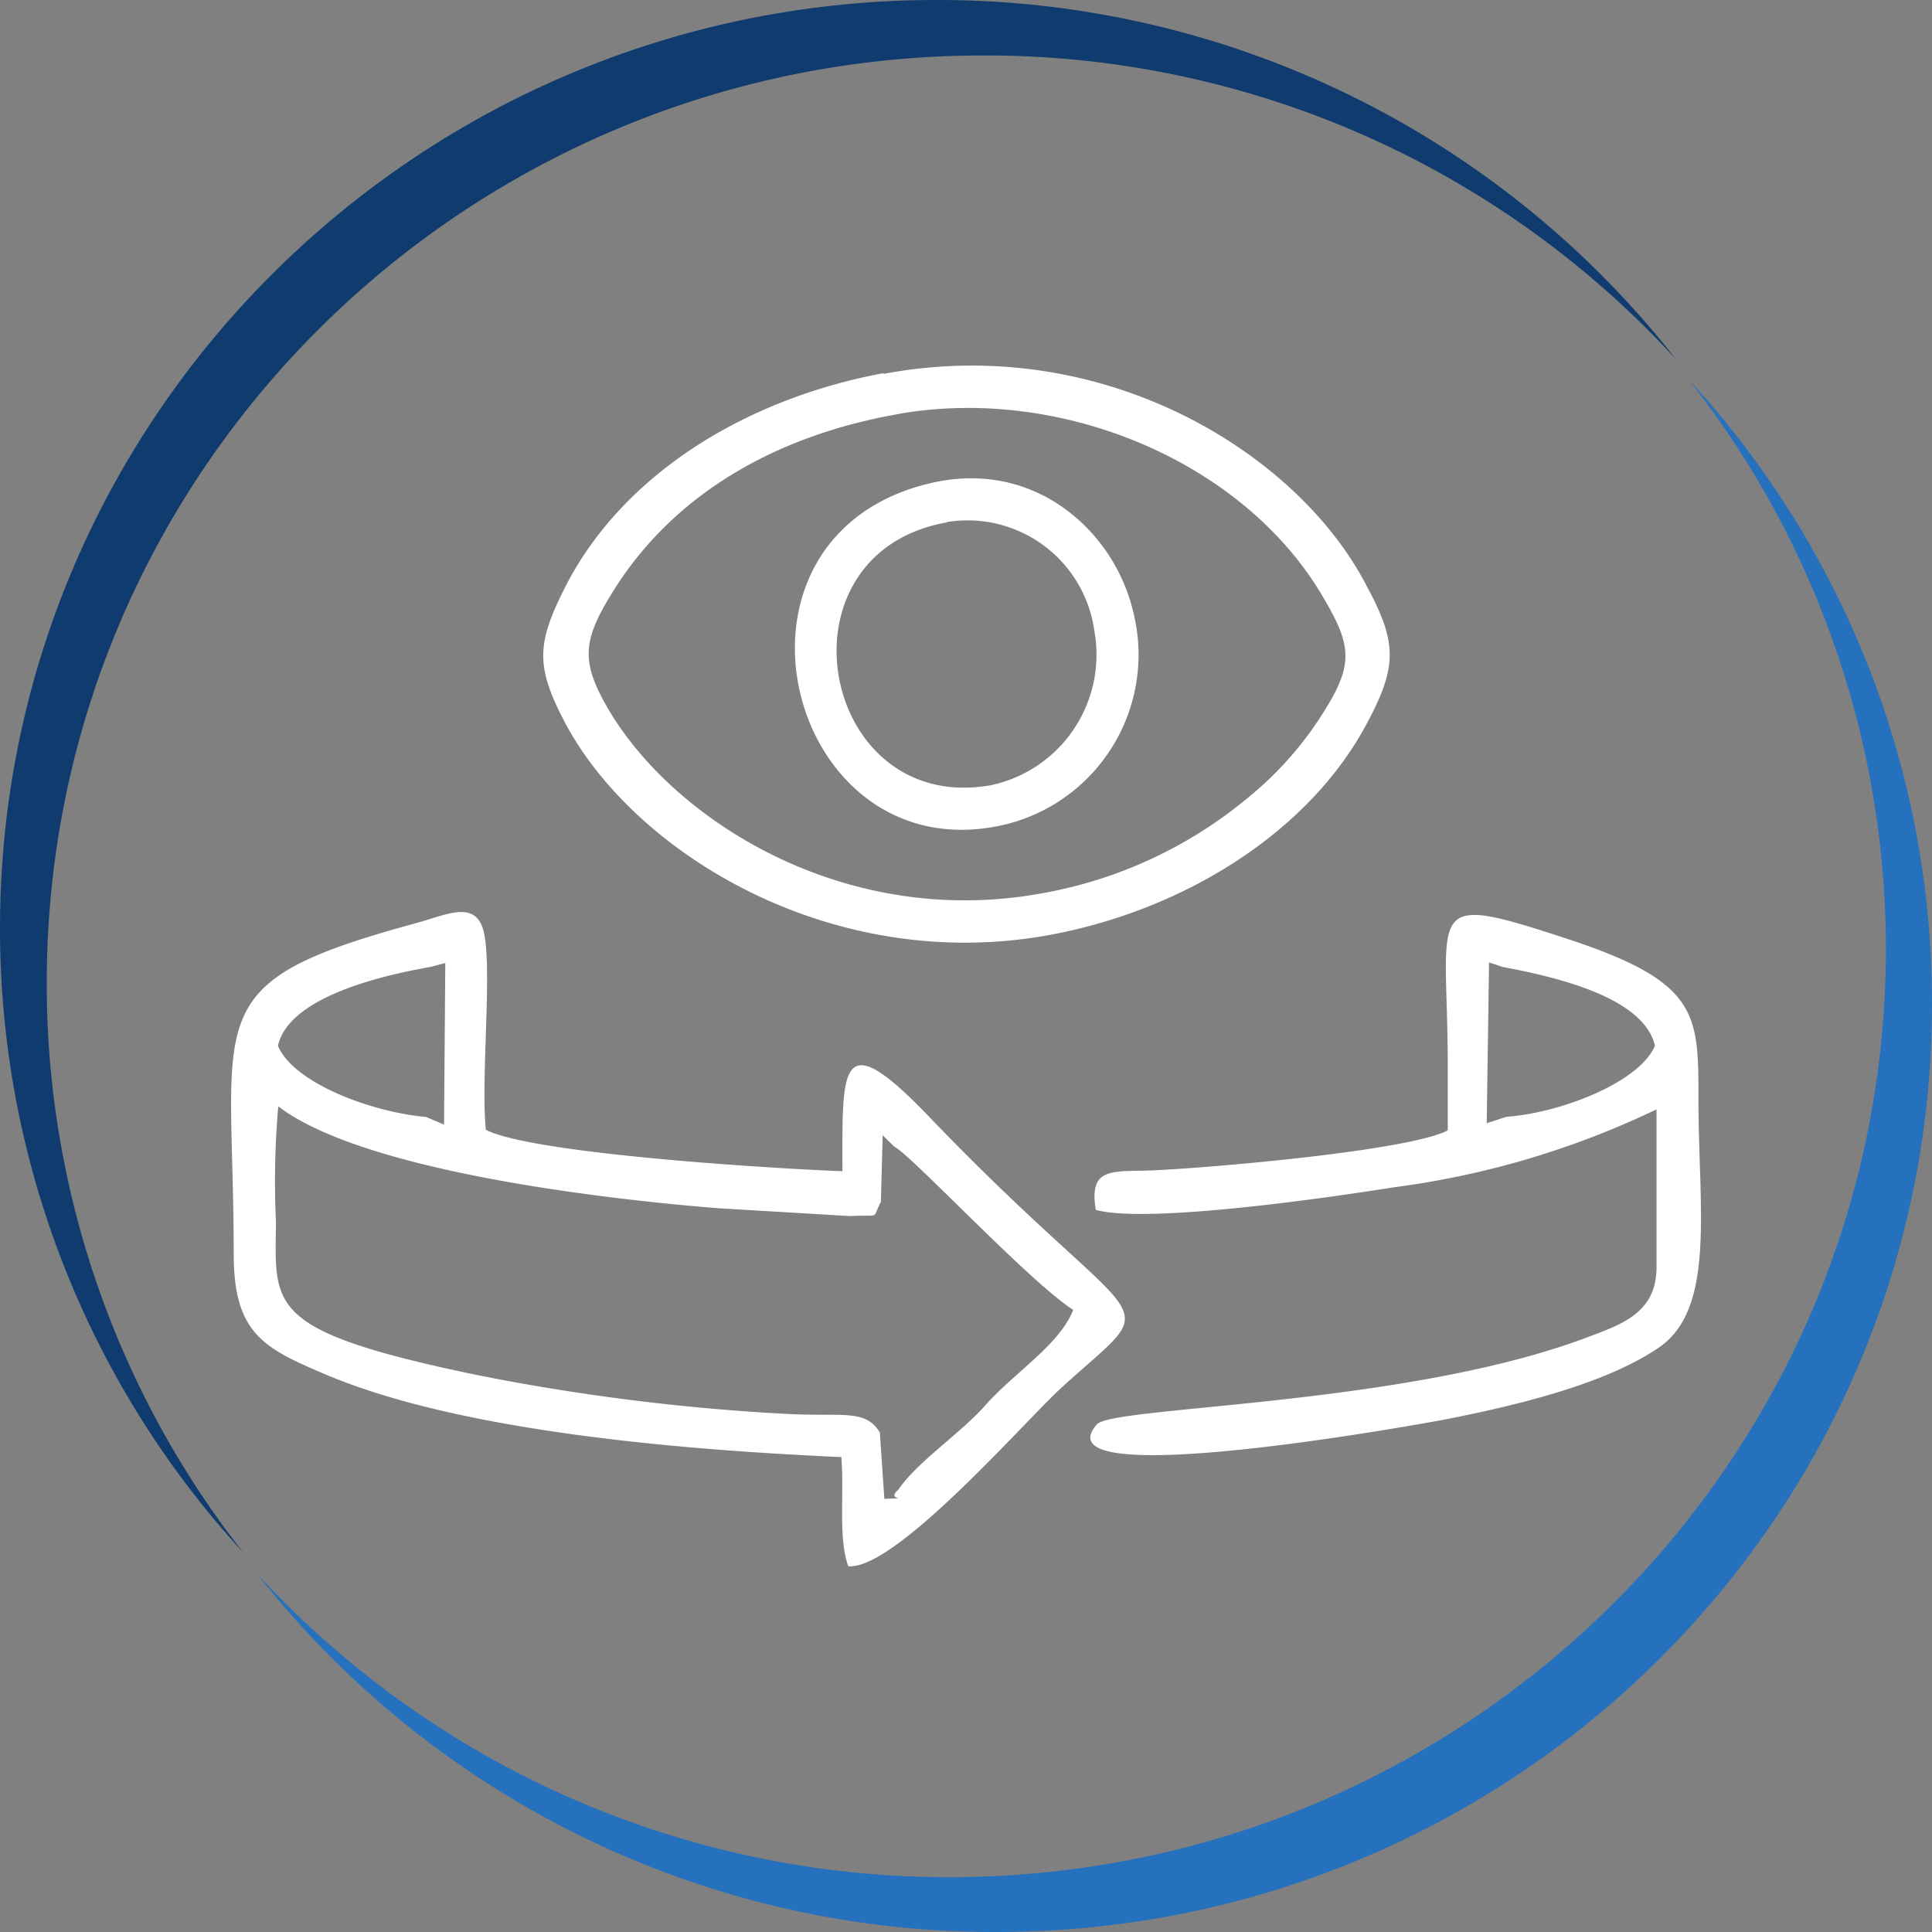 <svg xmlns="http://www.w3.org/2000/svg" viewBox="0 0 124 124"><rect x="0" y="0" width="124" height="124" fill="#808080" stroke="none"/><defs><style>.cls-1{fill:#0f3b6f;}.cls-1,.cls-2,.cls-3{fill-rule:evenodd;}.cls-2{fill:#2571bd;}.cls-3{fill:#fff;}</style></defs><g id="Layer_2" data-name="Layer 2"><g id="Layer_1-2" data-name="Layer 1"><path class="cls-1" d="M60.1,0a60.14,60.14,0,0,1,47.46,23.05A60.06,60.06,0,0,0,63.11,3.56C29.88,3.56,3,30.2,3,63.1a59.11,59.11,0,0,0,12.6,36.53A59.15,59.15,0,0,1,0,59.58C0,26.69,26.92,0,60.1,0Z"/><path class="cls-2" d="M63.94,124a60.15,60.15,0,0,1-47.45-23,60.2,60.2,0,0,0,44.45,19.48c33.18,0,60.1-26.68,60.1-59.58a59,59,0,0,0-12.65-36.53A59,59,0,0,1,124,64.46C124,97.35,97.12,124,63.94,124Z"/><path class="cls-3" d="M56.54,77.12l.11-4.26.75.74c1,.44,8.67,8.68,11.48,10.47-.86,2.22-3.74,4-5.58,6.06-1.63,1.87-4.39,3.64-5.65,5.49-.86.72,1,.49-.89.58l-.29-4.26c-.93-1.53-2.38-1-5.93-1.19a138.62,138.62,0,0,1-20.08-2.53c-13.54-2.83-12.78-4.39-12.75-9.81a55.27,55.27,0,0,1,.15-7.4c5.38,4.1,20.51,5.92,28.27,6.54l8.42.5c2.07-.1,1.37.24,2-.93ZM27.63,62.06l.95-.25L28.5,72.18l-1.15-.49c-3.53-.31-8.53-2.19-9.51-4.57.67-3,6.15-4.42,9.79-5.06ZM54,93.52c.19,2.38-.21,5.13.44,7,3,.29,11.29-9.26,13.68-11.45,6.91-6.3,5.65-2.66-8.55-17.46-5.76-6-5.5-3-5.5,3.56-4.34-.16-19.9-1.11-22.89-2.66-.32-3.33.4-10-.1-12.56-.46-2.29-2.38-1.24-4.45-.68C12.52,63.11,15,65,15,80.49c0,5,1.87,6,5.58,7.59,8.84,3.87,23.73,5,33.42,5.44Z"/><path class="cls-3" d="M57.71,26.56c10.46-1.82,22.17,3.09,27.23,11.8,1.76,3,2,4.23,0,7.36a22.16,22.16,0,0,1-4.7,5.36,28.4,28.4,0,0,1-13.34,6.25C54.15,59.67,43.14,52.58,39,45.44c-1.74-3-1.58-4.36.27-7.36,3.89-6.35,10.53-10.15,18.47-11.52Zm-1-2.61c-8.64,1.6-16.64,6.33-20.41,13.68-1.89,3.71-1.93,5.16,0,8.82C40.82,54.88,53.53,62.57,67.41,60,76,58.4,84,53.43,87.72,46.45c1.93-3.61,2-5.15,0-8.83C83.37,29.14,70.89,21.32,56.69,24Z"/><path class="cls-3" d="M96.68,71.68l-1.26.41.15-10.32.87.29c3.64.68,9.07,2,9.78,5.06-1,2.34-6,4.3-9.54,4.56Zm-3.76-3.32v4.19C90.47,73.84,78,74.93,74.13,75.11c-2.62.13-4.28-.33-3.8,2.54,3.25.92,15.15-.81,19.15-1.45a55.4,55.4,0,0,0,16.84-5V81.32c0,3-2.31,3.71-4.63,4.58C90,90.25,71.42,90.25,70.4,91.42c-4,4.57,21.81-.21,22.32-.31,4.74-.93,10.33-2.29,13.75-4.62,3.68-2.52,2.53-9,2.54-16,0-5.44,0-7.46-8.38-10.22-9.42-3.09-7.71-2.11-7.71,8.12Z"/><path class="cls-3" d="M60.76,33.51a8.21,8.21,0,0,1,9.48,7,8.56,8.56,0,0,1-6.61,9.88c-11,2-14.14-14.85-2.87-16.86Zm-1.21-2.46c-14.54,3.61-8.91,25.19,5,21.86a11.22,11.22,0,0,0,8.18-13.65c-1.21-5.16-6.36-9.91-13.17-8.21Z"/></g></g></svg>